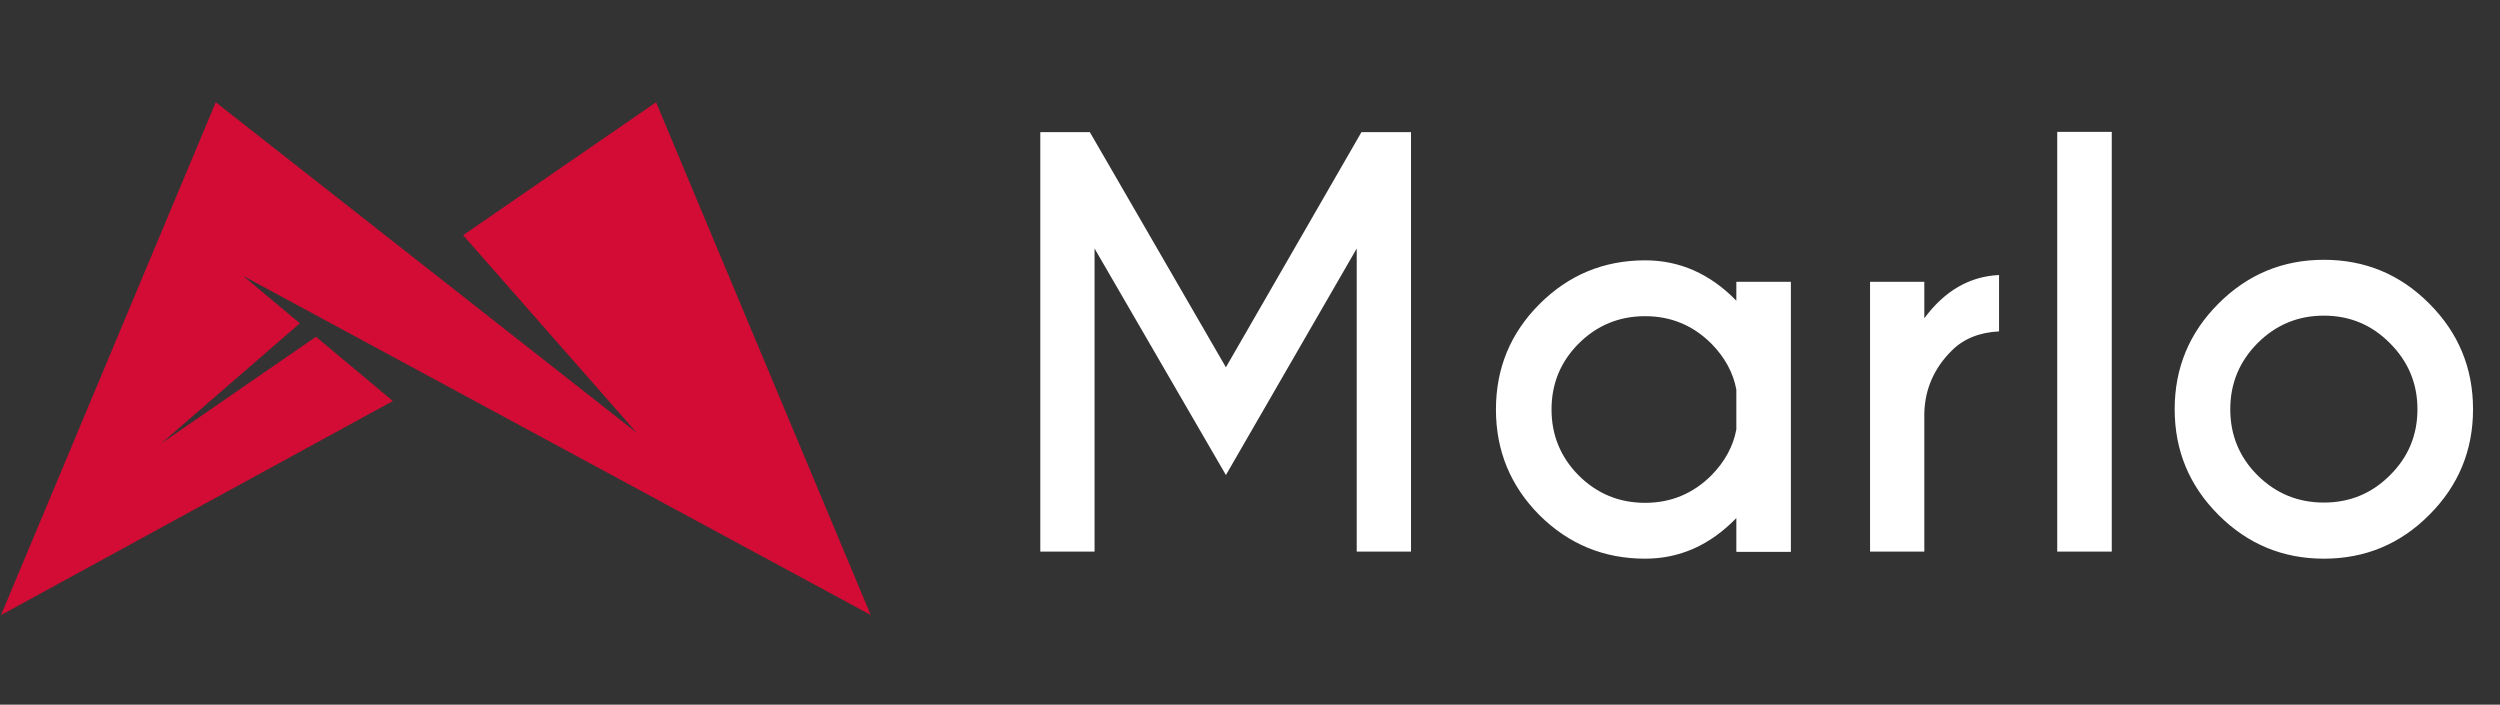 <svg width="149" height="42" viewBox="0 0 149 42" fill="none" xmlns="http://www.w3.org/2000/svg">
<rect x="0" y="0" width="149" height="42" fill="#333333" stroke="none"/>
<path d="M18.831 20.071C15.755 22.19 12.68 24.309 9.61 26.429C12.363 24.044 15.116 21.66 17.869 19.27C16.746 18.326 15.617 17.387 14.494 16.443C26.962 23.181 39.425 29.913 51.893 36.651C47.631 26.469 43.364 16.281 39.102 6.094C35.267 8.737 31.437 11.375 27.601 14.018C31.045 17.94 34.495 21.862 37.939 25.784C29.577 19.218 21.221 12.659 12.858 6.094C8.591 16.281 4.329 26.469 0.062 36.657C7.848 32.401 15.629 28.156 23.415 23.901C21.889 22.622 20.362 21.349 18.831 20.071Z" fill="#D20C34"/>
<path d="M64.955 7.875L73.064 21.891L81.143 7.875H84.096V32.875H80.861V14.812L73.064 28.312L65.236 14.812V32.875H62.002V7.875H64.955ZM103.486 25.594V23.219C103.299 22.208 102.799 21.292 101.986 20.469C100.893 19.385 99.58 18.844 98.049 18.844C96.507 18.844 95.189 19.385 94.096 20.469C93.012 21.552 92.471 22.865 92.471 24.406C92.471 25.938 93.012 27.25 94.096 28.344C95.189 29.427 96.507 29.969 98.049 29.969C99.58 29.969 100.893 29.427 101.986 28.344C102.799 27.521 103.299 26.604 103.486 25.594ZM103.486 17.922V16.797H106.736V32.891H103.486V30.875C101.924 32.49 100.111 33.297 98.049 33.297C95.591 33.297 93.492 32.432 91.752 30.703C90.023 28.963 89.158 26.865 89.158 24.406C89.158 21.948 90.023 19.854 91.752 18.125C93.492 16.385 95.591 15.516 98.049 15.516C100.111 15.516 101.924 16.318 103.486 17.922ZM114.689 18.969C115.898 17.333 117.382 16.474 119.143 16.391V19.75C117.965 19.812 117.028 20.193 116.33 20.891C115.278 21.932 114.731 23.172 114.689 24.609V32.875H111.455V16.797H114.689V18.969ZM125.861 7.859V32.875H122.611V7.859H125.861ZM138.502 15.484C140.96 15.484 143.054 16.354 144.783 18.094C146.523 19.833 147.393 21.932 147.393 24.391C147.393 26.849 146.523 28.948 144.783 30.688C143.054 32.427 140.96 33.297 138.502 33.297C136.054 33.297 133.96 32.427 132.221 30.688C130.481 28.948 129.611 26.849 129.611 24.391C129.611 21.932 130.481 19.833 132.221 18.094C133.96 16.354 136.054 15.484 138.502 15.484ZM138.502 18.812C136.96 18.812 135.643 19.359 134.549 20.453C133.465 21.547 132.924 22.859 132.924 24.391C132.924 25.932 133.465 27.245 134.549 28.328C135.643 29.412 136.96 29.953 138.502 29.953C140.044 29.953 141.356 29.412 142.439 28.328C143.533 27.245 144.08 25.932 144.08 24.391C144.08 22.859 143.533 21.547 142.439 20.453C141.356 19.359 140.044 18.812 138.502 18.812Z" fill="white"/>
</svg>
